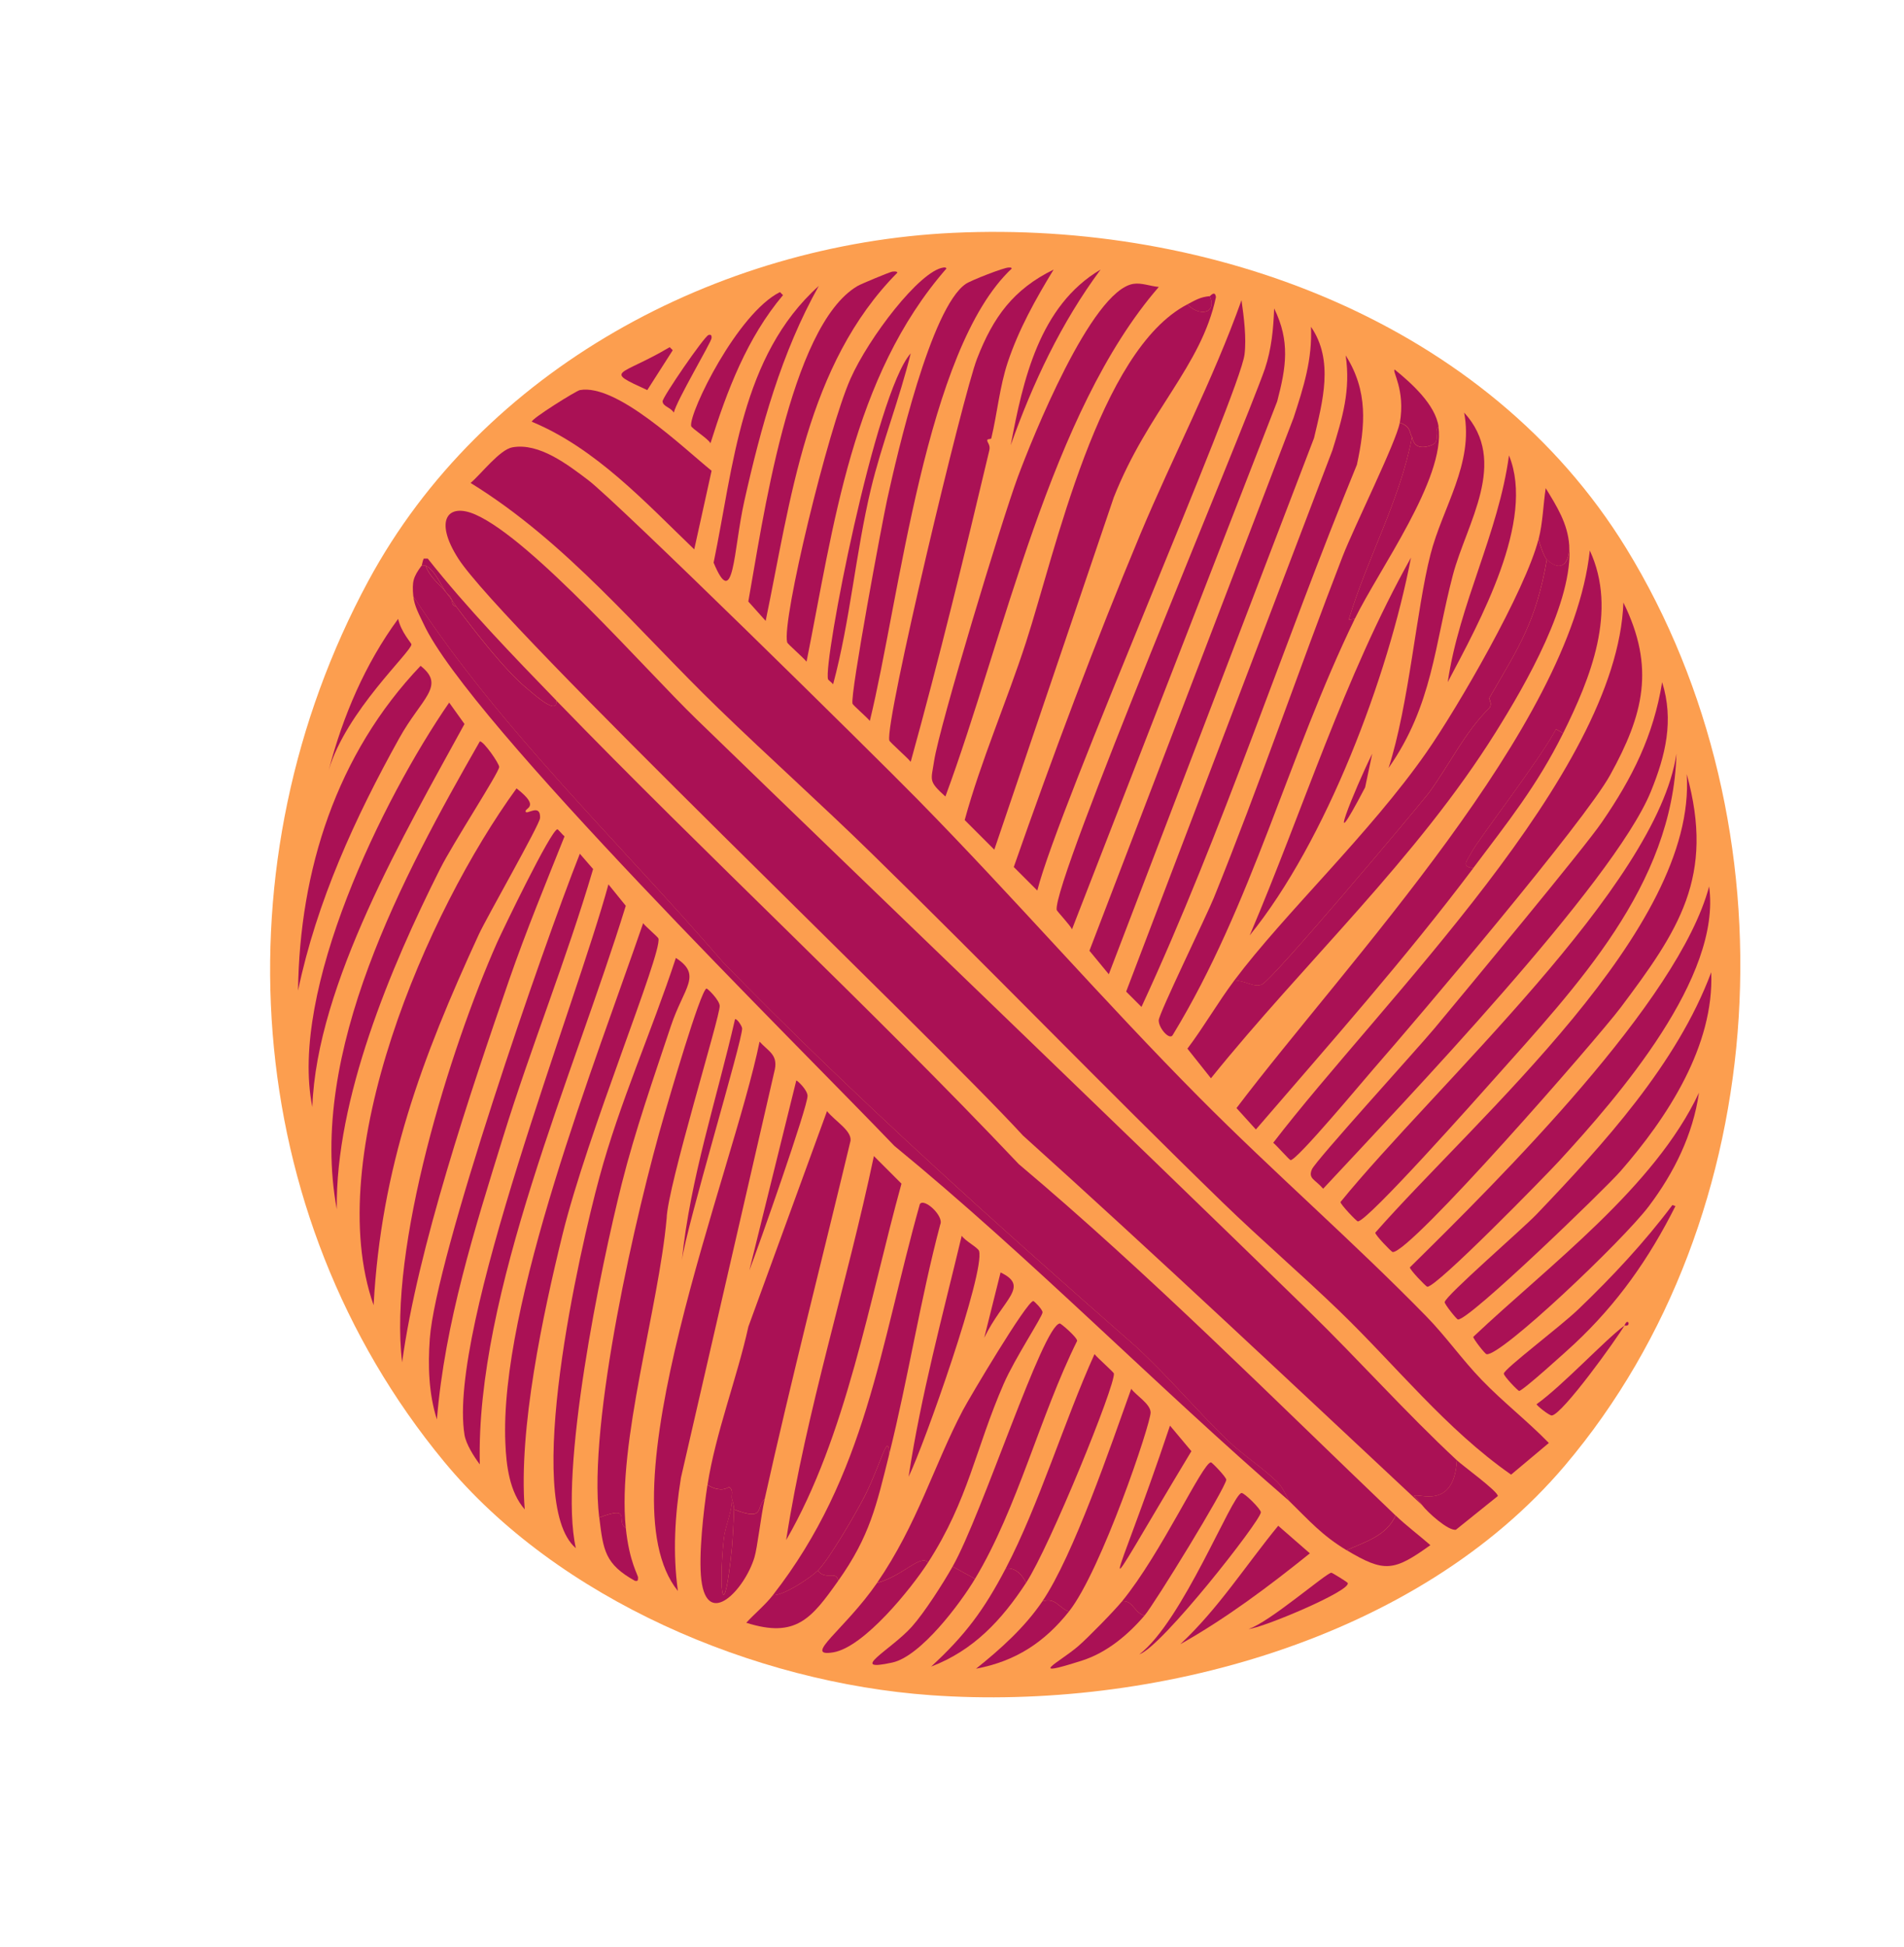 <?xml version="1.0" encoding="utf-8"?>
<!-- Generator: Adobe Illustrator 28.0.0, SVG Export Plug-In . SVG Version: 6.00 Build 0)  -->
<svg version="1.1" id="Layer_1" xmlns="http://www.w3.org/2000/svg" xmlns:xlink="http://www.w3.org/1999/xlink" x="0px" y="0px"
	 viewBox="0 0 225 230" style="enable-background:new 0 0 225 230;" xml:space="preserve">
<style type="text/css">
	.st0{display:none;}
	.st1{display:inline;fill:#E8F1ED;}
	.st2{fill:#417777;}
	.st3{fill:#CBFF8C;}
	.st4{fill:#A6E6DB;}
	.st5{fill:#FC9E4F;}
	.st6{fill:#AA1155;}
</style>
<g>
	<path class="st5" d="M112.66,27.51c30.36-1.42,63.07,10.49,79.52,37.28c20.08,32.73,17.77,78.8-7.24,108.35
		c-17.45,20.63-48.78,29.01-74.93,27.15c-20.82-1.48-44.06-11.28-57.56-27.63c-24.16-29.28-26.81-70.87-8.93-104.01
		C57.02,43.63,84.74,28.82,112.66,27.51z"/>
	<g>
		<path class="st6" d="M47.05,73.12c0.34,1.56,1.57,2.85,1.57,3.02c-0.03,0.89-7.74,7.92-9.77,14.84
			C40.52,84.61,43.14,78.45,47.05,73.12z"/>
		<g>
			<path class="st6" d="M140.32,35.96c1.34,1.42,3.51,1.19,2.65-0.97c0.04,0,0.62-0.74,0.72,0.12c-1.75,8.21-8.02,13.42-12.07,23.65
				c-7.06,20.81-7.06,20.81-14.12,41.63c-1.75-1.75-1.75-1.75-3.5-3.5c1.93-7.05,4.96-13.97,7.24-20.99
				C124.72,65.19,129.83,41.39,140.32,35.96z"/>
			<path class="st6" d="M191.84,71.19c3.78,7.67,2.39,13.23-1.57,20.39c-3.06,5.53-22.47,28.44-27.99,34.75
				c-1.14,1.3-9.05,10.81-9.77,10.74c-0.14-0.01-1.67-1.76-2.05-2.05C163.18,118.43,191.11,91.46,191.84,71.19z"/>
			<path class="st6" d="M184.72,86.63c-0.42-0.24-0.42-0.24-0.84-0.48c-1.91,3.64-9.13,12.91-10.01,14.6
				c-0.5,0.96-1.24,1.66,0.24,1.81c-8.04,10.69-16.99,20.77-25.7,30.89c-1.15-1.27-1.15-1.27-2.29-2.53
				c13.01-17.19,39.53-45.04,41.75-65.88C191.18,72.19,187.96,80.1,184.72,86.63z"/>
			<path class="st6" d="M146.71,35.47c0.28,1.96,0.6,4.45,0.36,6.4c-0.57,4.62-22,53.46-24.49,63.35c-1.39-1.39-1.39-1.39-2.78-2.78
				c4.62-13.21,9.56-26.41,14.96-39.34C138.64,53.84,143.35,44.91,146.71,35.47z"/>
			<path class="st6" d="M154.92,38.61c2.74,3.97,1.37,8.86,0.36,13.15c-12.13,31.67-12.13,31.67-24.25,63.35
				c-1.15-1.39-1.15-1.39-2.29-2.78c12.07-31.49,12.07-31.49,24.13-62.98C154.05,45.73,155.09,42.48,154.92,38.61z"/>
			<path class="st6" d="M166.86,51.64c-1.44,7.55-5.29,14.27-7.48,21.6c0.36-0.06,0.36-0.06,0.72-0.12
				c-7.81,16.05-12.15,33.78-21.48,49.11c-0.35,0.81-1.72-0.76-1.69-1.69c0.02-0.79,5.65-12.34,6.52-14.48
				c5.39-13.31,10.02-26.92,15.2-40.3c1.39-3.58,6.36-13.55,6.76-15.81C166.76,50.4,166.51,51.12,166.86,51.64z"/>
			<path class="st6" d="M159.02,41.99c2.66,4.21,2.33,8.26,1.33,12.91c-8.73,21.26-15.79,43.2-25.46,64.07
				c-0.9-0.9-0.9-0.9-1.81-1.81c12.19-31.98,12.19-31.98,24.37-63.95C158.64,49.37,159.63,46.09,159.02,41.99z"/>
			<path class="st6" d="M196.42,80.6c1.41,4.53,0.41,8.63-1.33,12.91c-4.4,10.83-29.46,36.97-38.73,46.94
				c-0.95-1.11-1.8-1.18-1.33-2.29c0.43-1.02,12.55-14.33,14.48-16.65c4-4.82,17.55-21.11,19.79-24.37
				C192.9,91.9,195.39,86.94,196.42,80.6z"/>
			<path class="st6" d="M133.92,33.54c0.99-0.16,2.04,0.29,3.02,0.36c-12.82,14.79-18.27,41.44-25.22,60.21
				c-2.05-1.86-1.69-1.85-1.33-4.22c0.64-4.17,8.02-28.5,9.89-33.54C121.98,51.78,128.95,34.37,133.92,33.54z"/>
			<path class="st6" d="M199.32,91.46c3.37,12.13-0.96,18.47-7.84,27.63c-2.63,3.5-24.88,29.05-26.91,28.84
				c-0.15-0.02-2.08-2.02-2.05-2.29C174.5,132.01,200.56,109.81,199.32,91.46z"/>
			<path class="st6" d="M124.51,31.85c-2.13,3.49-4.14,7.09-5.43,10.98c-0.96,2.91-1.23,5.99-1.93,8.93
				c-0.05,0.2-0.44,0.04-0.48,0.24c-0.06,0.24,0.4,0.54,0.24,1.21c-2.92,12.31-5.91,24.6-9.29,36.8c-0.41-0.52-2.49-2.33-2.53-2.53
				c-0.52-2.26,8.72-40.89,10.38-45.13C117.37,37.47,119.74,34.19,124.51,31.85z"/>
			<path class="st6" d="M150.57,36.44c1.91,3.9,1.42,6.94,0.36,10.98c-12.13,31.19-12.13,31.19-24.25,62.38
				c-0.18-0.45-1.79-2.15-1.81-2.29c-0.48-3.39,21.91-56.22,24.61-63.95C150.26,41.22,150.48,38.87,150.57,36.44z"/>
			<path class="st6" d="M145.87,115.83c1.2-0.01,2.38,0.91,3.26,0.48c1.35-0.65,17.46-19.8,19.67-22.56
				c2.46-3.33,4.31-7.28,7.24-10.14c0.34-0.58-0.15-0.95,0-1.21c3.51-6.09,5.46-8.89,6.76-16.29c1.72,1.62,2.72,0.39,2.65-1.69
				c0.49,6.68-5.15,16.42-8.69,22.08c-9.39,15.02-22.61,27.18-33.66,40.9c-1.39-1.75-1.39-1.75-2.78-3.5
				C142.28,121.3,143.91,118.45,145.87,115.83z"/>
			<path class="st6" d="M198.11,89.05c-0.43,15.59-11.8,27.48-21.6,38.49c-1.77,1.99-14.89,16.77-16.05,16.77
				c-0.15,0-2.08-2.03-2.05-2.29C169.44,128.45,195.81,104.73,198.11,89.05z"/>
			<path class="st6" d="M201.97,104.73c1.5,10.71-10.65,24.75-17.74,32.46c-1.62,1.76-14.5,14.95-15.57,14.84
				c-0.15-0.02-2.08-2.02-2.05-2.29C177.16,139.35,198.39,118.3,201.97,104.73z"/>
			<path class="st6" d="M182.79,66.12c-1.3,7.4-3.24,10.2-6.76,16.29c-0.15,0.26,0.34,0.63,0,1.21c-2.93,2.86-4.78,6.81-7.24,10.14
				c-2.2,2.76-18.32,21.91-19.67,22.56c-0.88,0.42-2.06-0.49-3.26-0.48c5.91-7.89,16.04-17.39,22.68-26.91
				c3.78-5.41,11.72-19.16,13.27-25.22C181.94,64.3,182.49,65.84,182.79,66.12z"/>
			<path class="st6" d="M119.2,31.61c0.13,0.01,0.3-0.05,0.36,0.12c-10.18,9.54-13.25,39.05-16.77,53.45
				c-0.35-0.45-2.01-1.86-2.05-2.05c-0.27-1.19,3.49-21.33,4.1-24.13c1.2-5.44,5.16-22.64,9.29-25.46
				C114.75,33.12,118.7,31.58,119.2,31.61z"/>
			<path class="st6" d="M202.22,114.87c0.36,8.7-5.19,17.18-10.74,23.53c-1.84,2.1-17.89,17.63-19.19,17.5
				c-0.17-0.02-1.59-1.82-1.57-2.05c0.08-0.75,9.25-8.69,10.86-10.38C189.48,135.2,198.2,125.67,202.22,114.87z"/>
			<path class="st6" d="M111.48,31.61c0.15-0.02,0.31-0.03,0.36,0.12c-11.2,12.84-13.31,30.4-16.53,46.45
				c-0.39-0.51-2.24-2.08-2.29-2.29c-0.66-2.58,4.83-25.16,7.48-31.13C102.65,39.91,108.67,32.01,111.48,31.61z"/>
			<path class="st6" d="M105.45,32.09c0.22-0.01,0.51-0.07,0.6,0.12C95.28,43.08,93.44,59.1,90.48,73.36
				c-1.03-1.15-1.03-1.15-2.05-2.29c1.61-8.85,4.84-32.56,12.91-37.28C101.76,33.54,105.22,32.11,105.45,32.09z"/>
			<path class="st6" d="M166.74,65.88c-2.7,14.07-10.02,33.5-19.06,44.64C154.02,95.64,158.82,80.03,166.74,65.88z"/>
			<path class="st6" d="M200.77,129.11c-0.7,4.93-2.94,9.45-5.91,13.39c-3.08,4.09-17.54,17.8-19.19,17.5
				c-0.2-0.04-1.59-1.83-1.57-2.05C183.07,149.48,195.54,140.26,200.77,129.11z"/>
			<path class="st6" d="M173.02,48.75c5.33,5.8,0.28,13.07-1.33,19.19c-2.18,8.28-2.39,15.37-7.6,22.8
				c2.42-7.51,3.29-18.75,4.95-25.22C170.46,59.95,174.18,54.79,173.02,48.75z"/>
			<path class="st6" d="M96.76,33.78c-4.43,7.9-6.84,16.66-8.81,25.46c-1.3,5.82-1.2,13.07-3.62,7.24
				C86.69,55.09,87.53,42.08,96.76,33.78z"/>
			<path class="st6" d="M197.63,142.38c0.18,0.06,0.18,0.06,0.36,0.12c-3.12,6.21-6.85,11.52-11.95,16.29
				c-0.73,0.68-6.09,5.55-6.52,5.55c-0.14,0-1.84-1.77-1.81-2.05c0.06-0.58,6.61-5.49,8.81-7.6
				C190.5,150.88,194.33,146.78,197.63,142.38z"/>
			<path class="st6" d="M160.1,73.12c-0.36,0.06-0.36,0.06-0.72,0.12c2.19-7.33,6.04-14.05,7.48-21.6c0.08,0.12,0.14,1.77,2.29,0.97
				c1.18-0.44,0.19-1.66,0.84-2.17C170.84,56.53,162.94,67.29,160.1,73.12z"/>
			<path class="st6" d="M178.32,53.81c3.16,7.7-3.46,19.61-7.24,26.79C172.44,71.35,177.08,62.99,178.32,53.81z"/>
			<path class="st6" d="M107.62,41.75c-1.32,5.42-3.41,10.62-4.71,16.05c-1.81,7.6-2.43,15.49-4.46,23.05
				c-0.15-0.21-0.56-0.48-0.6-0.6C97.26,78.33,103.43,46.46,107.62,41.75z"/>
			<path class="st6" d="M92.17,34.51c0.18,0.18,0.18,0.18,0.36,0.36c-4.25,5.05-6.61,11.27-8.57,17.5
				c-0.31-0.57-2.25-1.76-2.29-2.05C81.45,48.69,87.14,37.02,92.17,34.51z"/>
			<path class="st6" d="M130.06,31.85c-4.67,6.3-8,13.37-10.62,20.75C120.88,44.97,122.81,36.12,130.06,31.85z"/>
			<path class="st6" d="M184.72,86.63c-3.1,6.23-6.53,10.48-10.62,15.93c-1.48-0.15-0.74-0.85-0.24-1.81
				c0.89-1.69,8.1-10.96,10.01-14.6C184.3,86.39,184.3,86.39,184.72,86.63z"/>
			<path class="st6" d="M170,50.43c-0.66,0.51,0.34,1.73-0.84,2.17c-2.15,0.8-2.21-0.84-2.29-0.97c-0.35-0.52-0.1-1.24-1.45-1.69
				c0.69-3.87-0.98-6.16-0.6-6.27C166.77,45.25,169.64,47.81,170,50.43z"/>
			<path class="st6" d="M185.44,64.43c0.06,2.08-0.94,3.31-2.65,1.69c-0.3-0.28-0.84-1.82-0.97-2.41c0.5-1.94,0.54-4.06,0.84-6.03
				C183.97,59.82,185.26,61.85,185.44,64.43z"/>
			<path class="st6" d="M191.96,156.62c-0.93,1.6-7.3,10.46-8.57,10.62c-0.3,0.04-1.81-1.18-1.81-1.33
				C184.68,163.69,189.67,158.31,191.96,156.62z"/>
			<path class="st6" d="M79.14,41.02c0.18,0.18,0.18,0.18,0.36,0.36C78,43.74,78,43.74,76.49,46.09
				C71.25,43.68,73.17,44.55,79.14,41.02z"/>
			<path class="st6" d="M83.73,39.58c0.31-0.09,0.38,0.07,0.36,0.36c-0.03,0.49-4.16,7.42-4.46,8.81c-0.4-0.64-1.3-0.72-1.33-1.33
				C78.28,46.94,83.23,39.72,83.73,39.58z"/>
			<path class="st6" d="M162.16,89.05c-0.42,1.99-0.42,1.99-0.84,3.98C156.24,102.73,160.13,93.12,162.16,89.05z"/>
			<path class="st6" d="M142.97,34.99c0.86,2.16-1.32,2.39-2.65,0.97C141.29,35.45,141.83,35.09,142.97,34.99z"/>
			<path class="st6" d="M191.96,156.62c0.02-0.02,0.23-0.65,0.48-0.36C192.54,156.77,191.97,156.59,191.96,156.62z"/>
			<g>
				<path class="st6" d="M60.56,52.85c3.16-0.56,6.53,2.05,8.93,3.86c3.35,2.52,33.5,32.19,38.97,37.77
					c11.32,11.52,21.92,23.77,33.3,35.23c8.75,8.81,18.11,16.94,26.79,25.82c2.29,2.34,4.24,5.12,6.52,7.48
					c2.55,2.65,5.41,4.86,7.96,7.48c-2.23,1.87-2.23,1.87-4.46,3.74c-7.69-5.37-13.56-12.83-20.27-19.31
					c-4.5-4.34-9.27-8.44-13.76-12.79c-13.99-13.59-27.56-27.64-41.51-41.27c-5.93-5.8-12.14-11.36-18.1-17.13
					c-9.54-9.23-17.95-19.66-29.32-26.67C56.85,56.02,59.06,53.11,60.56,52.85z"/>
				<path class="st6" d="M172.17,172.54c-0.38,6.03-4.7,3.74-5.07,4.22c0.38,0.33,0.67,0.69,0.97,1.09
					c-15.66-14.64-31.25-29.33-47.18-43.68C109.95,122.24,59.31,74.04,54.16,66c-2.91-4.54-1.26-6.66,2.05-5.19
					c6.72,2.99,20.02,18.28,26.06,24.13c24.1,23.36,48.36,46.56,72.4,69.98C160.6,160.7,166.12,166.91,172.17,172.54z"/>
				<path class="st6" d="M50.3,66.84c0.44,1.3,1.58,2.15,2.41,3.14c0.24,0.34,0.49,0.64,0.72,0.97c0.04,0.09-0.12,0.55,0.48,0.72
					c2.13,2.84,5.69,7.46,8.33,9.65c0.88,0.73,3.69,3.3,3.5,1.45c17.94,18.52,36.92,36.05,54.66,54.78
					c15.55,13.1,29.84,27.49,44.52,41.51c-1.11,2.43-3.59,3.1-5.79,4.1c-2.89-1.73-4.46-3.54-6.76-5.79
					c-0.14-0.14-0.7-1.57-1.45-2.29c-1.73-1.67-4.19-3.28-5.91-4.95c-3.71-3.58-7.04-7.62-10.86-11.1
					c-16.64-14.6-33.16-29.38-48.63-45.25c-12.36-14.33-26.3-27.46-36.68-43.32c-0.16-1.75-0.02-2.26,0.97-3.62
					C49.99,66.86,50.22,66.81,50.3,66.84z"/>
				<path class="st6" d="M68.52,46.09c4.37-0.79,12.18,6.79,15.57,9.53c-1.03,4.65-1.03,4.65-2.05,9.29
					c-5.81-5.59-11.64-11.94-19.19-15.08C62.72,49.52,68.09,46.17,68.52,46.09z"/>
				<path class="st6" d="M152.38,177.37c-15.85-13.7-30.48-28.69-46.7-41.99c-11.22-11.73-50.28-50.14-55.62-61.66
					c-0.48-1.03-1.1-2.09-1.21-3.26c10.38,15.86,24.32,28.99,36.68,43.32c15.47,15.87,31.98,30.65,48.63,45.25
					c3.82,3.48,7.15,7.52,10.86,11.1c1.73,1.67,4.18,3.28,5.91,4.95C151.68,175.8,152.24,177.23,152.38,177.37z"/>
				<path class="st6" d="M168.07,177.85c-0.3-0.4-0.59-0.76-0.97-1.09c0.37-0.48,4.69,1.8,5.07-4.22c0.67,0.63,4.88,3.69,4.83,4.22
					c-2.47,1.99-2.47,1.99-4.95,3.98C171.13,180.9,168.66,178.64,168.07,177.85z"/>
				<path class="st6" d="M159.14,183.16c2.2-1,4.68-1.67,5.79-4.1c1.28,1.22,2.76,2.33,4.1,3.5
					C164.71,185.66,163.61,185.83,159.14,183.16z"/>
				<path class="st6" d="M65.75,82.77c0.19,1.85-2.62-0.72-3.5-1.45c-2.64-2.19-6.19-6.81-8.33-9.65c-0.14-0.18-0.31-0.49-0.48-0.72
					c-0.35-0.77-0.36-0.54-0.72-0.97c-0.59-0.82-1.44-2.75-2.41-3.14c-0.09-0.03-0.31,0.02-0.48,0c0.03-0.04,0.1-0.55,0.24-0.84
					c0.24,0,0.24,0,0.48,0C55.22,71.89,60.51,77.36,65.75,82.77z"/>
				<path class="st6" d="M52.72,69.98c-0.83-0.99-1.97-1.84-2.41-3.14C51.27,67.24,52.12,69.16,52.72,69.98z"/>
				<path class="st6" d="M53.44,70.95c-0.23-0.32-0.48-0.63-0.72-0.97C53.08,70.41,53.09,70.18,53.44,70.95z"/>
				<path class="st6" d="M53.92,71.67c-0.6-0.17-0.44-0.64-0.48-0.72C53.61,71.18,53.79,71.49,53.92,71.67z"/>
			</g>
		</g>
		<g>
			<path class="st6" d="M90.36,177.13c-1.07,0.91,0.13,2.64-3.62,1.21c-0.01-0.53-0.12-0.73-0.24-1.21
				c-0.12-0.48,0.25-1.08-0.36-1.45c-0.76,0.55-1.82,0.21-2.53-0.24c0.96-6.17,3.48-12.58,4.83-18.7
				c4.65-12.73,4.65-12.73,9.29-25.46c0.94,1.18,2.92,2.29,2.78,3.5C97.13,148.91,93.51,162.95,90.36,177.13z"/>
			<path class="st6" d="M61.04,93.15c2.98,2.31,0.83,2.28,1.09,2.78c0.16,0.31,1.77-1.02,1.69,0.72
				c-0.04,0.78-6.31,11.74-7.24,13.76c-6.76,14.67-11.54,27.49-12.43,43.8C37.95,136.58,50.44,107.72,61.04,93.15z"/>
			<path class="st6" d="M89.76,123.07c1.05,1.16,2.14,1.52,1.81,3.26c-5.55,24.13-5.55,24.13-11.1,48.26
				c-0.72,4.47-0.98,8.88-0.36,13.39C70.98,176.68,86.59,138.64,89.76,123.07z"/>
			<path class="st6" d="M73.95,180.51c-1.27-0.69,0.85-2.72-3.14-1.21c-1.36-11.19,4.37-36.21,7.72-47.66
				c0.51-1.75,4.22-14.54,4.95-14.84c0.12-0.05,1.55,1.37,1.57,2.05c0.04,1.29-6.17,21.32-6.27,25.1
				C77.81,154.67,72.92,170.46,73.95,180.51z"/>
			<path class="st6" d="M76,109.08c0.32,0.43,1.76,1.62,1.81,1.81c0.43,1.79-8.37,22.9-11.34,34.99
				c-2.32,9.45-5.22,23.01-4.46,32.46c-1.81-2.07-2.18-5.18-2.29-7.84C59,154.18,70.48,125.16,76,109.08z"/>
			<path class="st6" d="M79.87,113.18c3.16,2.06,0.94,3.44-0.6,8.08c-2.03,6.1-4.22,12.35-5.79,18.58c-2.48,9.82-7.49,34-5.43,43.08
				c-6.39-5.45,0.51-35.45,2.78-43.8C73.21,130.3,77.02,121.85,79.87,113.18z"/>
			<path class="st6" d="M65.87,97.98c0.07-0.01,0.65,0.7,0.84,0.84c-2.23,5.59-4.55,11.21-6.52,16.89
				c-4.58,13.25-10.86,31.86-12.67,45.25c-1.64-13.55,5.61-36.94,11.22-49.59C59.43,109.84,65.11,98.05,65.87,97.98z"/>
			<path class="st6" d="M68.52,100.87c0.78,0.9,0.78,0.9,1.57,1.81c-3.14,10.66-7.34,21.01-10.62,31.61
				c-3.38,10.92-6.91,22.02-7.84,33.42c-0.97-3.03-1.07-6.36-0.84-9.53C51.48,148.58,64.08,112.09,68.52,100.87z"/>
			<path class="st6" d="M71.9,104.49c1.03,1.27,1.03,1.27,2.05,2.53c-6.08,19.75-17.76,45.78-17.25,66
				c-0.69-0.91-1.63-2.39-1.81-3.5C52.88,156.96,68.08,118.58,71.9,104.49z"/>
			<path class="st6" d="M105.08,171.82c-0.09-2.92-1.02,1.28-2.9,4.95c-0.98,1.92-4.19,7.48-5.55,8.81
				c-0.86,0.84-4.03,2.96-5.31,2.9c11.07-14.19,12.64-29.34,17.38-46.21c0.5-0.78,2.88,1.42,2.41,2.41
				C108.74,153.62,107.32,162.85,105.08,171.82z"/>
			<path class="st6" d="M56.7,87.6c0.42-0.09,2.31,2.63,2.29,3.02c-0.04,0.7-5.41,8.91-7,12.07c-5.84,11.61-12.37,27.19-12.19,40.18
				C36.35,124.32,47.63,103.46,56.7,87.6z"/>
			<path class="st6" d="M103.27,136.59c1.63,1.63,1.63,1.63,3.26,3.26c-3.79,13.7-6.52,29.84-13.63,42.11
				C95.29,166.61,100.08,151.77,103.27,136.59z"/>
			<path class="st6" d="M53.08,83.01c0.9,1.27,0.9,1.27,1.81,2.53c-7.02,12.82-17.48,30.77-17.98,45.25
				C34.13,117.11,45.22,94.4,53.08,83.01z"/>
			<path class="st6" d="M109.67,184.61c-0.87-1.04-2.98,1.6-6.03,2.41c4.78-6.95,6.7-13.85,10.14-20.39
				c0.74-1.41,7.56-12.91,8.33-12.91c0.09,0,1.08,0.97,1.09,1.33c0.01,0.48-3.26,5.4-4.59,8.45
				C115.26,171.17,114.46,177.18,109.67,184.61z"/>
			<path class="st6" d="M49.7,78.67c3.02,2.38,0.1,3.82-2.53,8.57c-5.21,9.37-9.74,19.26-11.95,29.8
				C35.4,102.81,39.77,89.09,49.7,78.67z"/>
			<path class="st6" d="M115.22,186.54c-1.33-0.72-1.33-0.72-2.65-1.45c3.52-6.22,10.67-28.52,12.67-28.72
				c0.14-0.01,2.04,1.63,2.05,2.05C122.86,167.35,120.3,178.07,115.22,186.54z"/>
			<path class="st6" d="M126.32,190.4c-1.2-0.39-1.55-1.71-3.14-1.21c3.66-5.38,8.1-18.4,10.5-25.1c0.57,0.78,2.26,1.77,2.29,2.78
				C136.01,168.15,130.13,185.6,126.32,190.4z"/>
			<path class="st6" d="M121.25,187.02c-0.43-0.96-1.28-1.86-2.41-1.69c3.94-7.53,6.93-17.45,10.5-25.34
				c0.36,0.46,2.27,2.13,2.29,2.29C131.83,163.62,124.07,182.71,121.25,187.02z"/>
			<path class="st6" d="M86.5,177.13c0,1.6-0.8,3.15-0.97,4.71c-0.69,6.59,0.05,10.31,0.97,0.97c0.07-0.72,0.25-3.94,0.24-4.46
				c3.75,1.43,2.55-0.3,3.62-1.21c-0.45,2.01-0.85,5.7-1.21,6.88c-1.16,3.81-5.56,8.45-6.27,2.65c-0.35-2.84,0.26-8.22,0.72-11.22
				c0.72,0.45,1.77,0.79,2.53,0.24C86.75,176.05,86.38,176.65,86.5,177.13z"/>
			<path class="st6" d="M113.65,146c0.35,0.59,1.94,1.41,2.05,1.81c0.71,2.52-6.46,22.85-8.33,26.67
				C108.83,164.85,111.39,155.45,113.65,146z"/>
			<path class="st6" d="M135.25,190.88c-1.21-0.29-1.37-1.84-2.65-1.69c4.67-5.71,9.52-16.4,10.5-16.41c0.14,0,1.82,1.76,1.81,2.05
				C144.86,175.77,136.43,189.5,135.25,190.88z"/>
			<path class="st6" d="M151.05,180.27c1.87,1.63,1.87,1.63,3.74,3.26c-4.86,3.91-9.87,7.67-15.32,10.74
				C143.94,190.11,147.21,184.95,151.05,180.27z"/>
			<path class="st6" d="M146.71,176.4c0.33-0.05,2.33,1.94,2.29,2.29c-0.12,1.1-11.72,15.9-14.36,16.77
				C139.73,191.59,145.59,176.57,146.71,176.4z"/>
			<path class="st6" d="M109.67,184.61c-1.96,3.04-7.58,10.04-11.22,10.62c-3.68,0.59,1.4-2.7,5.19-8.2
				C106.69,186.21,108.79,183.57,109.67,184.61z"/>
			<path class="st6" d="M115.22,186.54c-1.73,2.89-6.41,9.16-9.77,9.89c-5.4,1.18-0.15-1.5,2.29-4.22c1.49-1.66,3.7-5.12,4.83-7.12
				C113.89,185.82,113.89,185.82,115.22,186.54z"/>
			<path class="st6" d="M99.05,186.78c-3.15,4.44-4.99,6.82-10.86,4.95c1-1.09,2.23-2.09,3.14-3.26c1.28,0.07,4.45-2.06,5.31-2.9
				C97.59,186.79,98.86,185.48,99.05,186.78z"/>
			<path class="st6" d="M138.26,168.44c1.27,1.51,1.27,1.51,2.53,3.02C128.33,192.12,131.54,188.56,138.26,168.44z"/>
			<path class="st6" d="M105.08,171.82c-1.51,6.07-2.29,9.68-6.03,14.96c-0.19-1.3-1.46,0.01-2.41-1.21
				c1.36-1.33,4.57-6.89,5.55-8.81C104.06,173.09,104.99,168.9,105.08,171.82z"/>
			<path class="st6" d="M121.25,187.02c-2.86,4.37-6.21,7.99-11.22,9.89c4.05-3.72,6.27-6.73,8.81-11.58
				C119.97,185.16,120.82,186.07,121.25,187.02z"/>
			<path class="st6" d="M94.1,127.66c0.11-0.02,1.31,1.1,1.33,1.81c0.04,1.23-5.73,17.66-6.88,20.63
				C91.33,138.88,91.33,138.88,94.1,127.66z"/>
			<path class="st6" d="M135.25,190.88c-1.96,2.29-4.46,4.38-7.36,5.31c-6.82,2.18-2.7,0.22-0.48-1.69
				c1.13-0.97,4.25-4.16,5.19-5.31C133.88,189.04,134.04,190.59,135.25,190.88z"/>
			<path class="st6" d="M126.32,190.4c-2.9,3.65-6.31,5.88-10.98,6.76c2.91-2.33,5.74-4.87,7.84-7.96
				C124.77,188.69,125.12,190.01,126.32,190.4z"/>
			<path class="st6" d="M86.86,120.42c0.24-0.1,0.84,0.85,0.84,1.09c0.05,1.41-6.59,23.41-7.12,27.39
				C81.57,139.19,84.69,129.89,86.86,120.42z"/>
			<path class="st6" d="M73.95,180.51c0.42,4.1,1.49,5.61,1.45,5.91c-0.04,0.26,0.05,0.42-0.36,0.36c-3.56-1.98-3.75-3.61-4.22-7.48
				C74.81,177.79,72.69,179.82,73.95,180.51z"/>
			<path class="st6" d="M157.33,185.82c0.11,0,1.88,1.1,1.93,1.21c0.46,0.91-10.19,5.37-11.7,5.43
				C149.99,191.69,156.74,185.83,157.33,185.82z"/>
			<path class="st6" d="M118.24,150.34c3.49,1.68,0.31,3.1-1.93,7.72C117.27,154.2,117.27,154.2,118.24,150.34z"/>
			<path class="st6" d="M86.74,178.33c0.01,0.52-0.17,3.75-0.24,4.46c-0.92,9.35-1.66,5.62-0.97-0.97c0.16-1.56,0.96-3.1,0.97-4.71
				C86.62,177.61,86.73,177.8,86.74,178.33z"/>
		</g>
	</g>
</g>
</svg>

